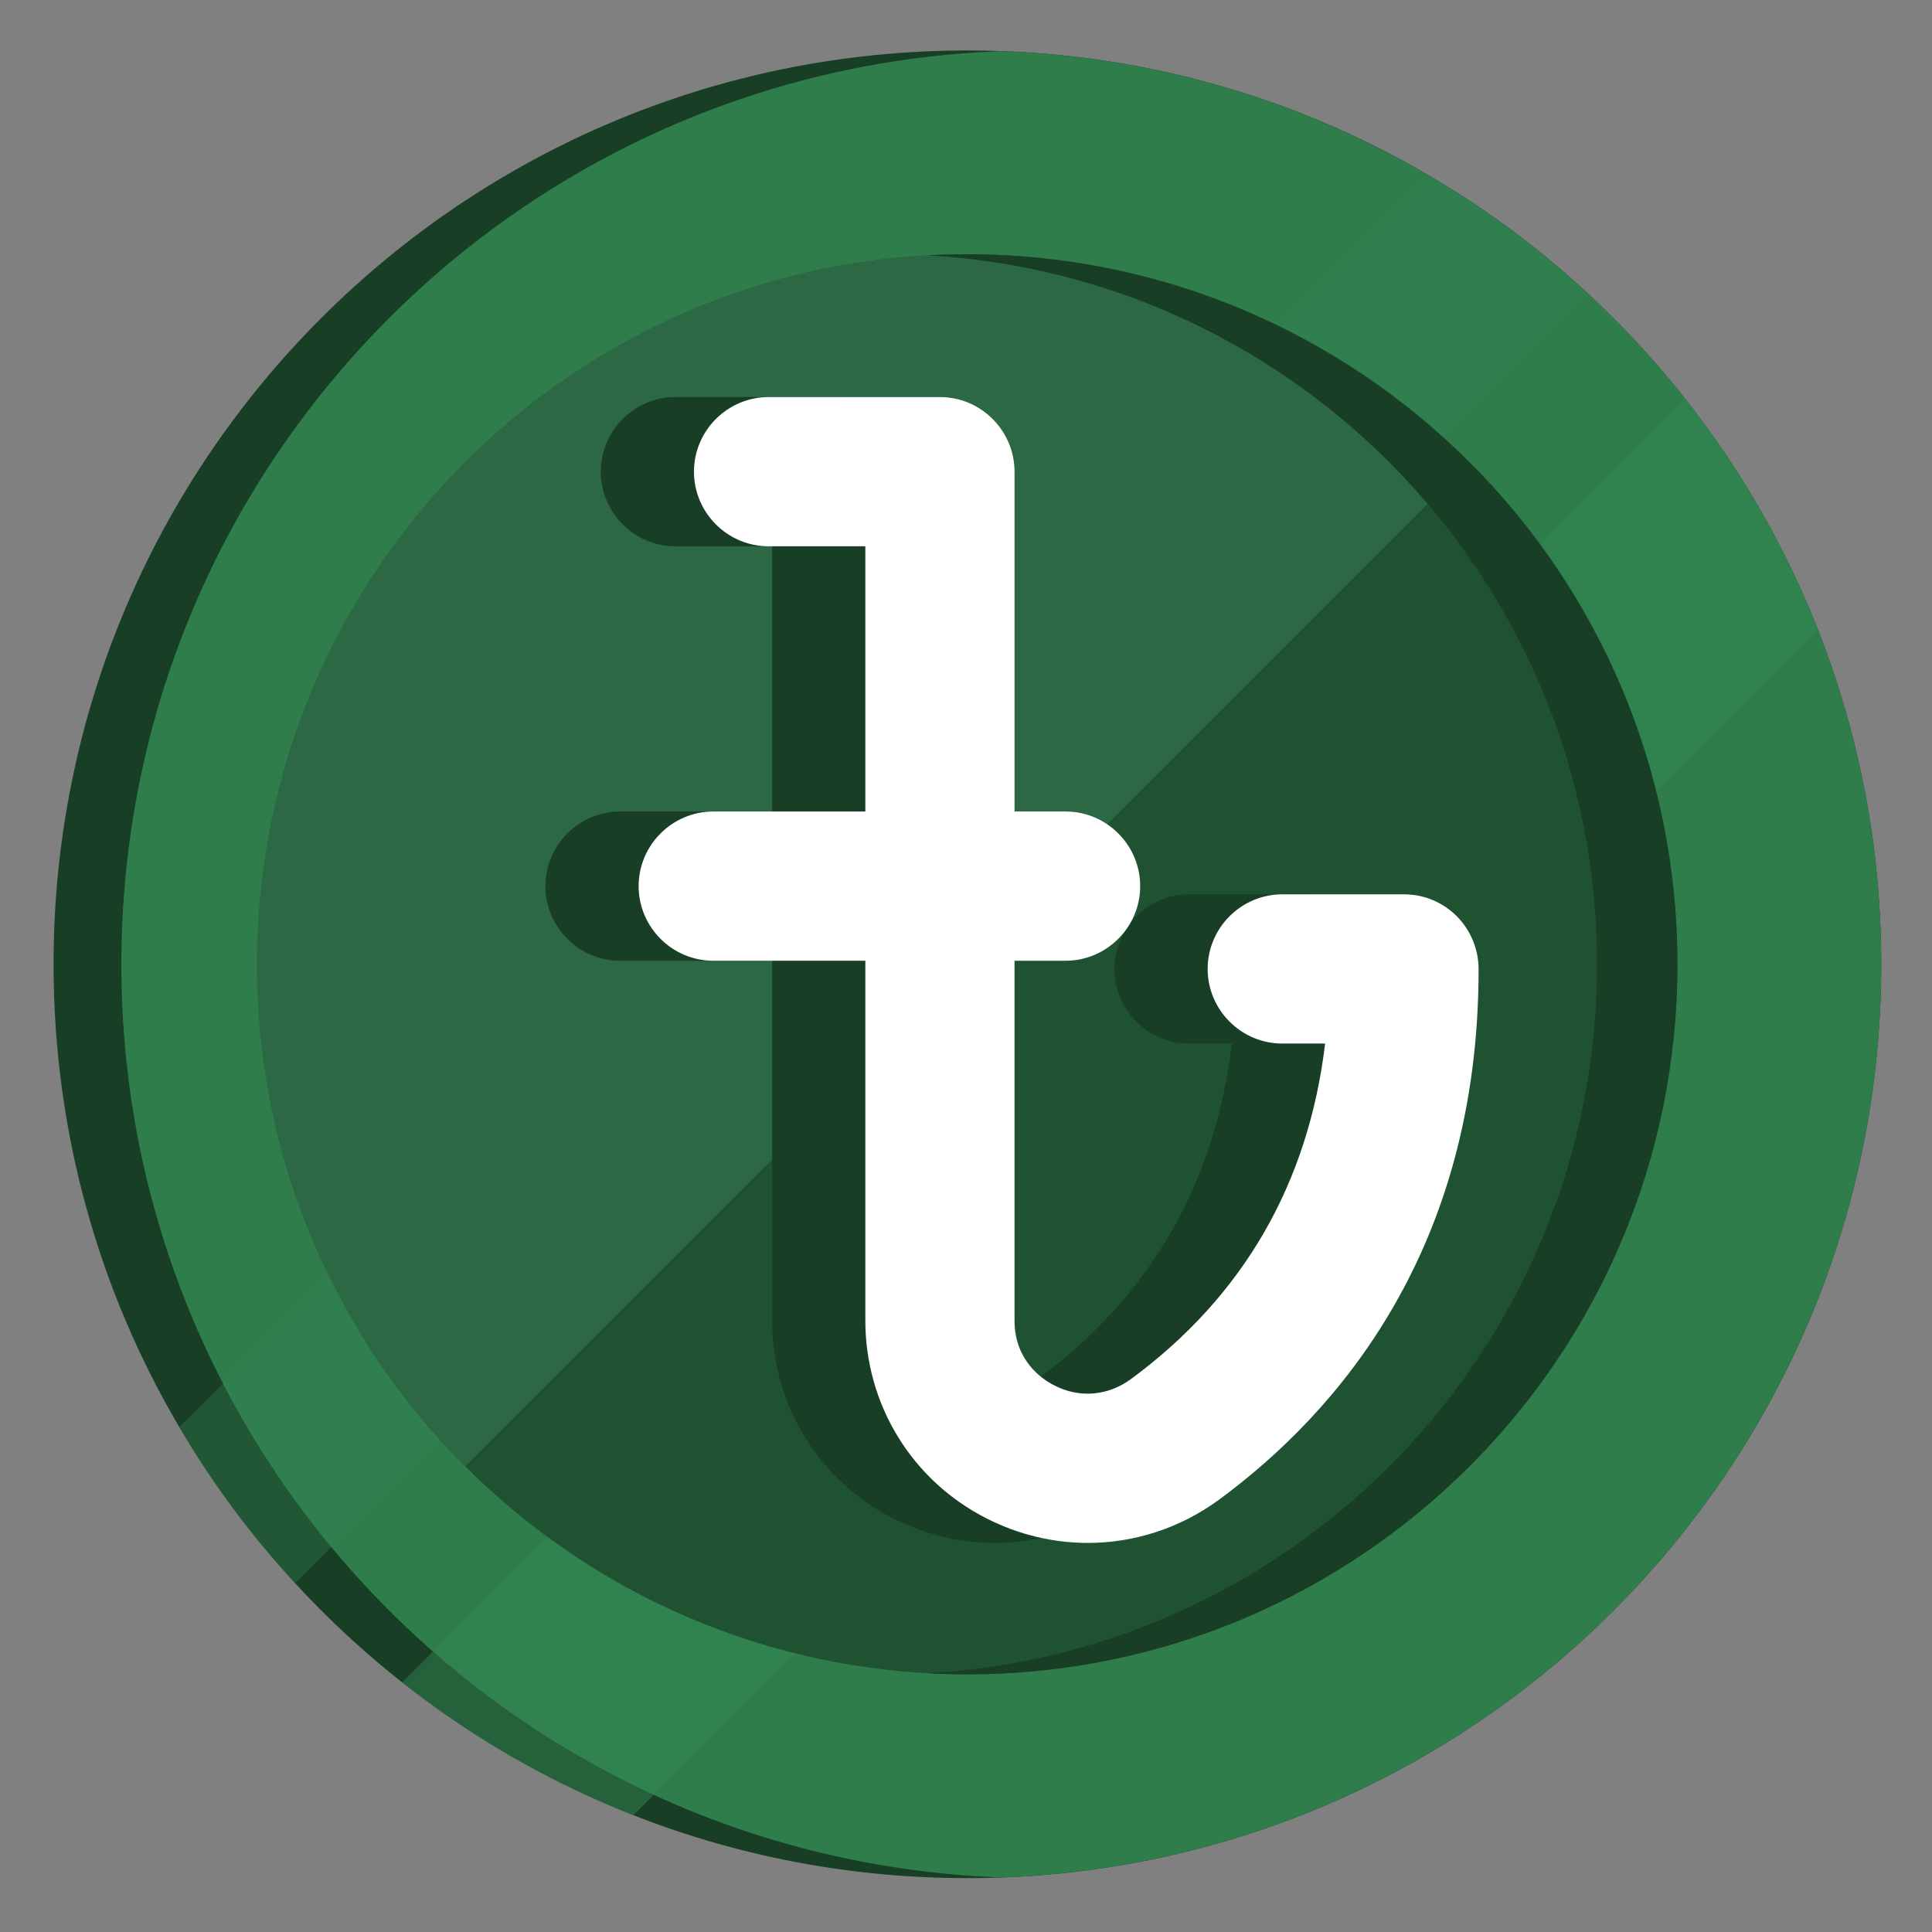 <?xml version="1.0" encoding="utf-8"?>
<!-- Generator: Adobe Illustrator 25.0.1, SVG Export Plug-In . SVG Version: 6.00 Build 0)  -->
<svg version="1.1" id="Layer_1" xmlns="http://www.w3.org/2000/svg" xmlns:xlink="http://www.w3.org/1999/xlink" x="0px" y="0px"
	 viewBox="0 0 500 500" style="enable-background:new 0 0 500 500;" xml:space="preserve">
<rect x="0" y="0" width="500" height="500" fill="#808080" stroke="none"/>
<style type="text/css">
	.st0{fill:#183E25;}
	.st1{fill:#2E7D4B;}
	.st2{opacity:0.35;fill:#338853;enable-background:new    ;}
	.st3{opacity:0.47;fill:#338853;enable-background:new    ;}
	.st4{fill:#1F5231;}
	.st5{fill:#2C6844;}
	.st6{fill:#FFFFFF;}
</style>
<g>
	<g>
		<path class="st0" d="M486.86,249.56c0,130.63-105.87,236.5-236.5,236.5c-68.83,0-130.81-29.38-174.05-76.4
			c-11.36-12.29-21.43-25.87-29.93-40.37c-20.69-35.11-32.52-76.03-32.52-119.73c0-130.63,105.87-236.5,236.5-236.5
			c43.7,0,84.62,11.82,119.73,32.52c14.5,8.5,28.08,18.57,40.37,29.93C457.39,118.74,486.86,180.73,486.86,249.56z"/>
		<path class="st1" d="M486.86,249.56c0,127.67-101.16,231.7-227.72,236.32C132.57,481.25,31.41,377.23,31.41,249.56
			S132.57,17.86,259.14,13.24C385.7,17.86,486.86,121.97,486.86,249.56z"/>
		<path class="st2" d="M410.46,75.6L76.31,409.75c-11.36-12.29-21.43-25.87-29.93-40.37L370.09,45.67
			C384.59,54.17,398.08,64.24,410.46,75.6z"/>
		<path class="st3" d="M470.51,163.18L163.89,469.8c-21.71-8.5-41.85-20.14-59.86-34.37l332.12-332.12
			C450.37,121.24,462.01,141.37,470.51,163.18z"/>
		<path class="st4" d="M434.11,249.56c0,101.53-82.31,183.75-183.75,183.75c-35.38,0-68.36-9.98-96.36-27.25
			c-12.19-7.58-23.47-16.44-33.54-26.51c-7.39-7.39-14.23-15.43-20.32-24.11c-8.31-11.82-15.34-24.76-20.79-38.43
			c-8.04-20.23-12.47-42.22-12.75-65.22c0-0.74,0-1.48,0-2.22c0-101.53,82.31-183.75,183.75-183.75c0.74,0,1.48,0,2.31,0
			c23,0.28,44.99,4.8,65.22,12.75c13.67,5.45,26.51,12.38,38.43,20.79c8.59,6.1,16.63,12.84,24.11,20.32
			c10.07,10.07,19.03,21.34,26.51,33.53C424.13,181.19,434.11,214.26,434.11,249.56z"/>
		<path class="st5" d="M380.25,119.66L120.38,379.54c-7.39-7.39-14.23-15.43-20.32-24.11c-8.31-11.82-15.34-24.76-20.79-38.43
			c-8.04-20.23-12.47-42.22-12.75-65.22c0-0.74,0-1.48,0-2.22c0-101.53,82.31-183.75,183.75-183.75c0.74,0,1.48,0,2.31,0
			c23,0.28,44.99,4.8,65.22,12.75c13.67,5.45,26.51,12.38,38.43,20.79C364.82,105.44,372.86,112.27,380.25,119.66z"/>
		<path class="st0" d="M434.11,249.56c0,101.53-82.31,183.75-183.75,183.75c-3.51,0-6.93-0.09-10.35-0.28
			c96.63-5.36,173.31-85.45,173.31-183.47S336.65,71.44,239.92,66.08c3.42-0.18,6.93-0.28,10.35-0.28
			C351.8,65.81,434.11,148.12,434.11,249.56z"/>
	</g>
	<path class="st0" d="M339.23,231.45h-31.5c-10.62,0-19.31,8.68-19.31,19.31c0,10.62,8.68,19.31,19.31,19.31h11.09
		c-4.34,36.21-21.16,65.41-50.26,86.84c-5.91,4.34-13.3,4.99-19.77,1.66c-3.14-1.57-10.35-6.37-10.35-16.81v-93.12h13.21
		c10.62,0,19.31-8.68,19.31-19.31s-8.68-19.31-19.31-19.31h-13.21v-87.95c0-10.62-8.68-19.31-19.31-19.31h-44.34
		c-10.62,0-19.31,8.68-19.31,19.31s8.68,19.31,19.31,19.31h25.04v68.64h-39.36c-10.62,0-19.31,8.68-19.31,19.31
		s8.68,19.31,19.31,19.31h39.36v93.12c0,21.8,12.1,41.48,31.5,51.27c8.22,4.16,17.18,6.28,26.05,6.28
		c12.01,0,23.93-3.79,34.09-11.27c30.58-22.54,67.07-64.58,67.07-137.19C358.54,240.13,349.86,231.45,339.23,231.45z"/>
	<path class="st6" d="M363.35,231.45h-31.5c-10.62,0-19.31,8.68-19.31,19.31c0,10.62,8.68,19.31,19.31,19.31h11.09
		c-4.34,36.21-21.16,65.41-50.26,86.84c-5.91,4.34-13.3,4.99-19.77,1.66c-3.14-1.57-10.35-6.37-10.35-16.81v-93.12h13.21
		c10.62,0,19.31-8.68,19.31-19.31s-8.68-19.31-19.31-19.31h-13.21v-87.95c0-10.62-8.68-19.31-19.31-19.31h-44.34
		c-10.62,0-19.31,8.68-19.31,19.31s8.68,19.31,19.31,19.31h25.04v68.64h-39.36c-10.62,0-19.31,8.68-19.31,19.31
		s8.68,19.31,19.31,19.31h39.36v93.12c0,21.8,12.1,41.48,31.5,51.27c8.22,4.16,17.18,6.28,26.05,6.28
		c12.01,0,23.93-3.79,34.09-11.27c30.58-22.54,67.07-64.58,67.07-137.19C382.65,240.13,374.06,231.45,363.35,231.45z"/>
</g>
</svg>
